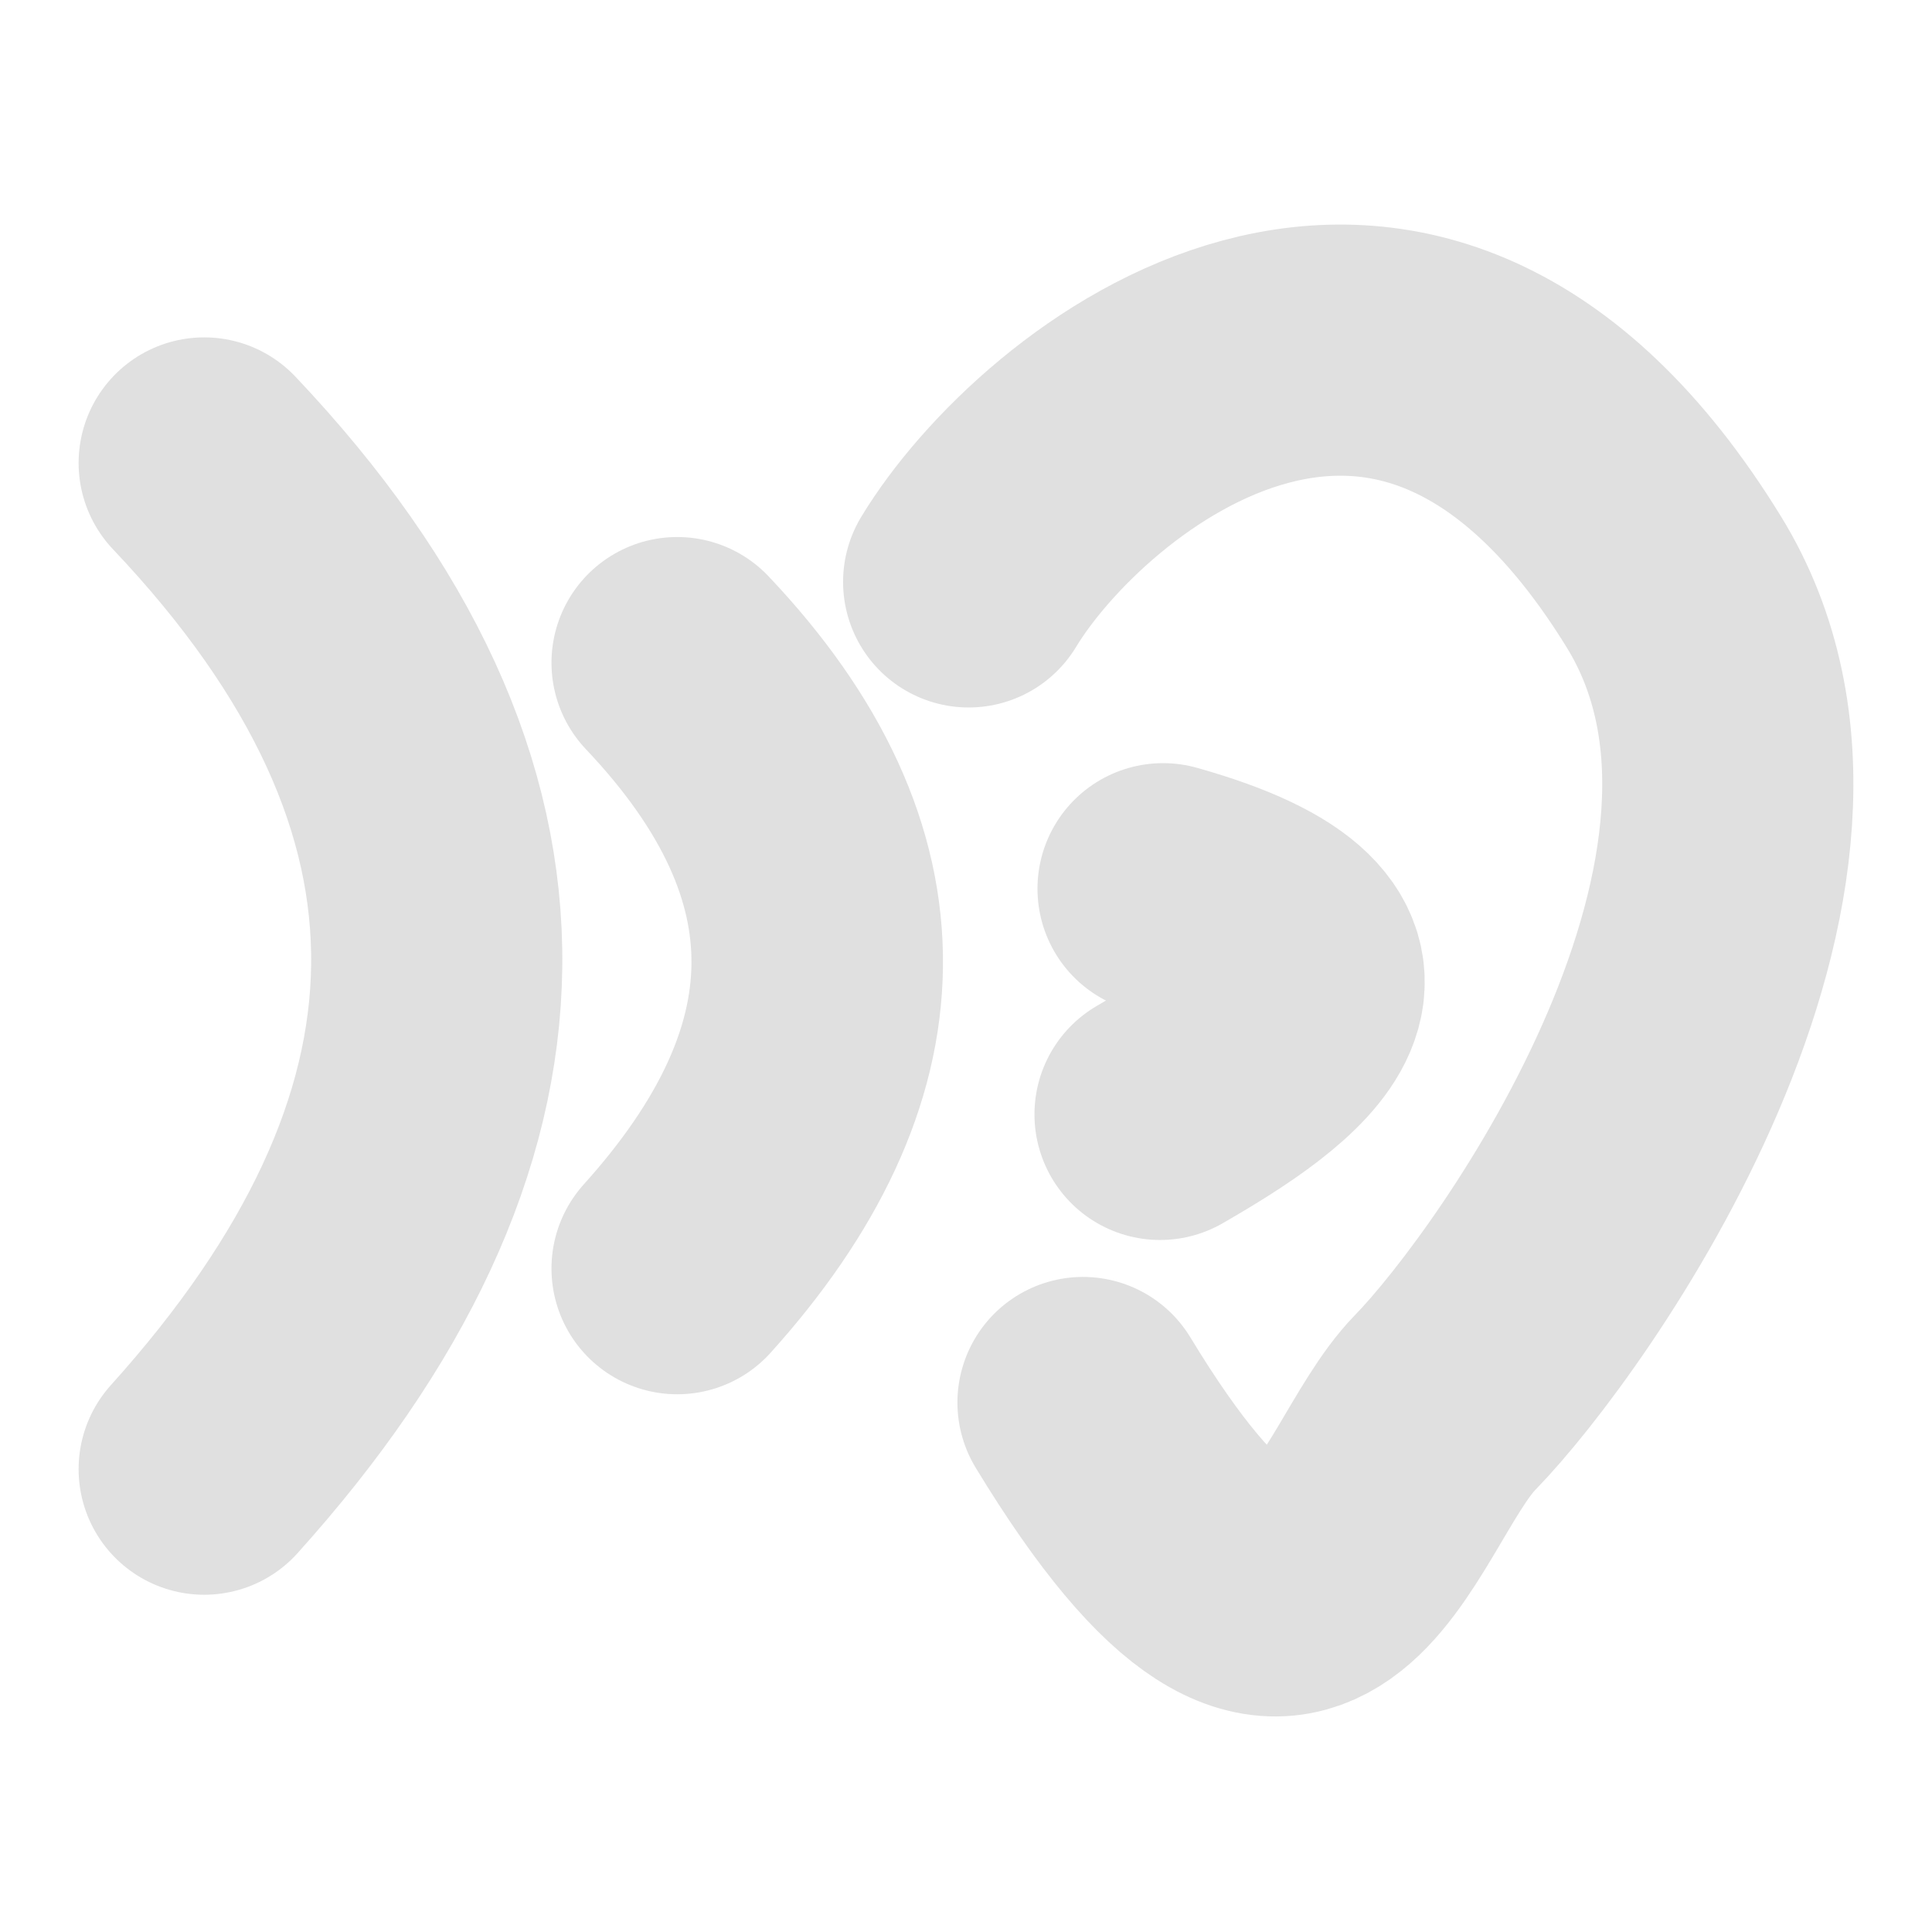 <?xml version="1.0" encoding="UTF-8" standalone="no"?>
<!DOCTYPE svg PUBLIC "-//W3C//DTD SVG 1.1//EN" "http://www.w3.org/Graphics/SVG/1.1/DTD/svg11.dtd">
<svg width="100%" height="100%" viewBox="0 0 16 16" version="1.1" xmlns="http://www.w3.org/2000/svg" xmlns:xlink="http://www.w3.org/1999/xlink" xml:space="preserve" xmlns:serif="http://www.serif.com/" style="fill-rule:evenodd;clip-rule:evenodd;stroke-linecap:round;stroke-linejoin:round;stroke-miterlimit:1.5;">
    <g transform="matrix(1,0,0,1,-0.285,0.537)">
        <path d="M1.976,3.297C4.608,6.074 4.479,8.852 1.976,11.63" style="fill:none;stroke:rgb(224,224,224);stroke-width:2.08px;"/>
    </g>
    <g transform="matrix(0.602,0,0,0.602,4.419,3.504)">
        <path d="M1.976,3.297C4.608,6.074 4.479,8.852 1.976,11.63" style="fill:none;stroke:rgb(224,224,224);stroke-width:3.46px;"/>
    </g>
    <g transform="matrix(1,0,0,1,-0.72,0)">
        <path d="M8.742,4.819C9.505,3.557 12.366,1.218 14.582,4.819C16.049,7.203 13.504,10.778 12.688,11.615C11.99,12.331 11.583,14.735 9.689,11.615" style="fill:none;stroke:rgb(224,224,224);stroke-width:2.08px;"/>
    </g>
    <g transform="matrix(1,0,0,1,-0.72,0)">
        <path d="M10.327,9.229C11.261,8.691 12.356,7.924 10.352,7.36" style="fill:none;stroke:rgb(224,224,224);stroke-width:2.08px;"/>
    </g>
</svg>
